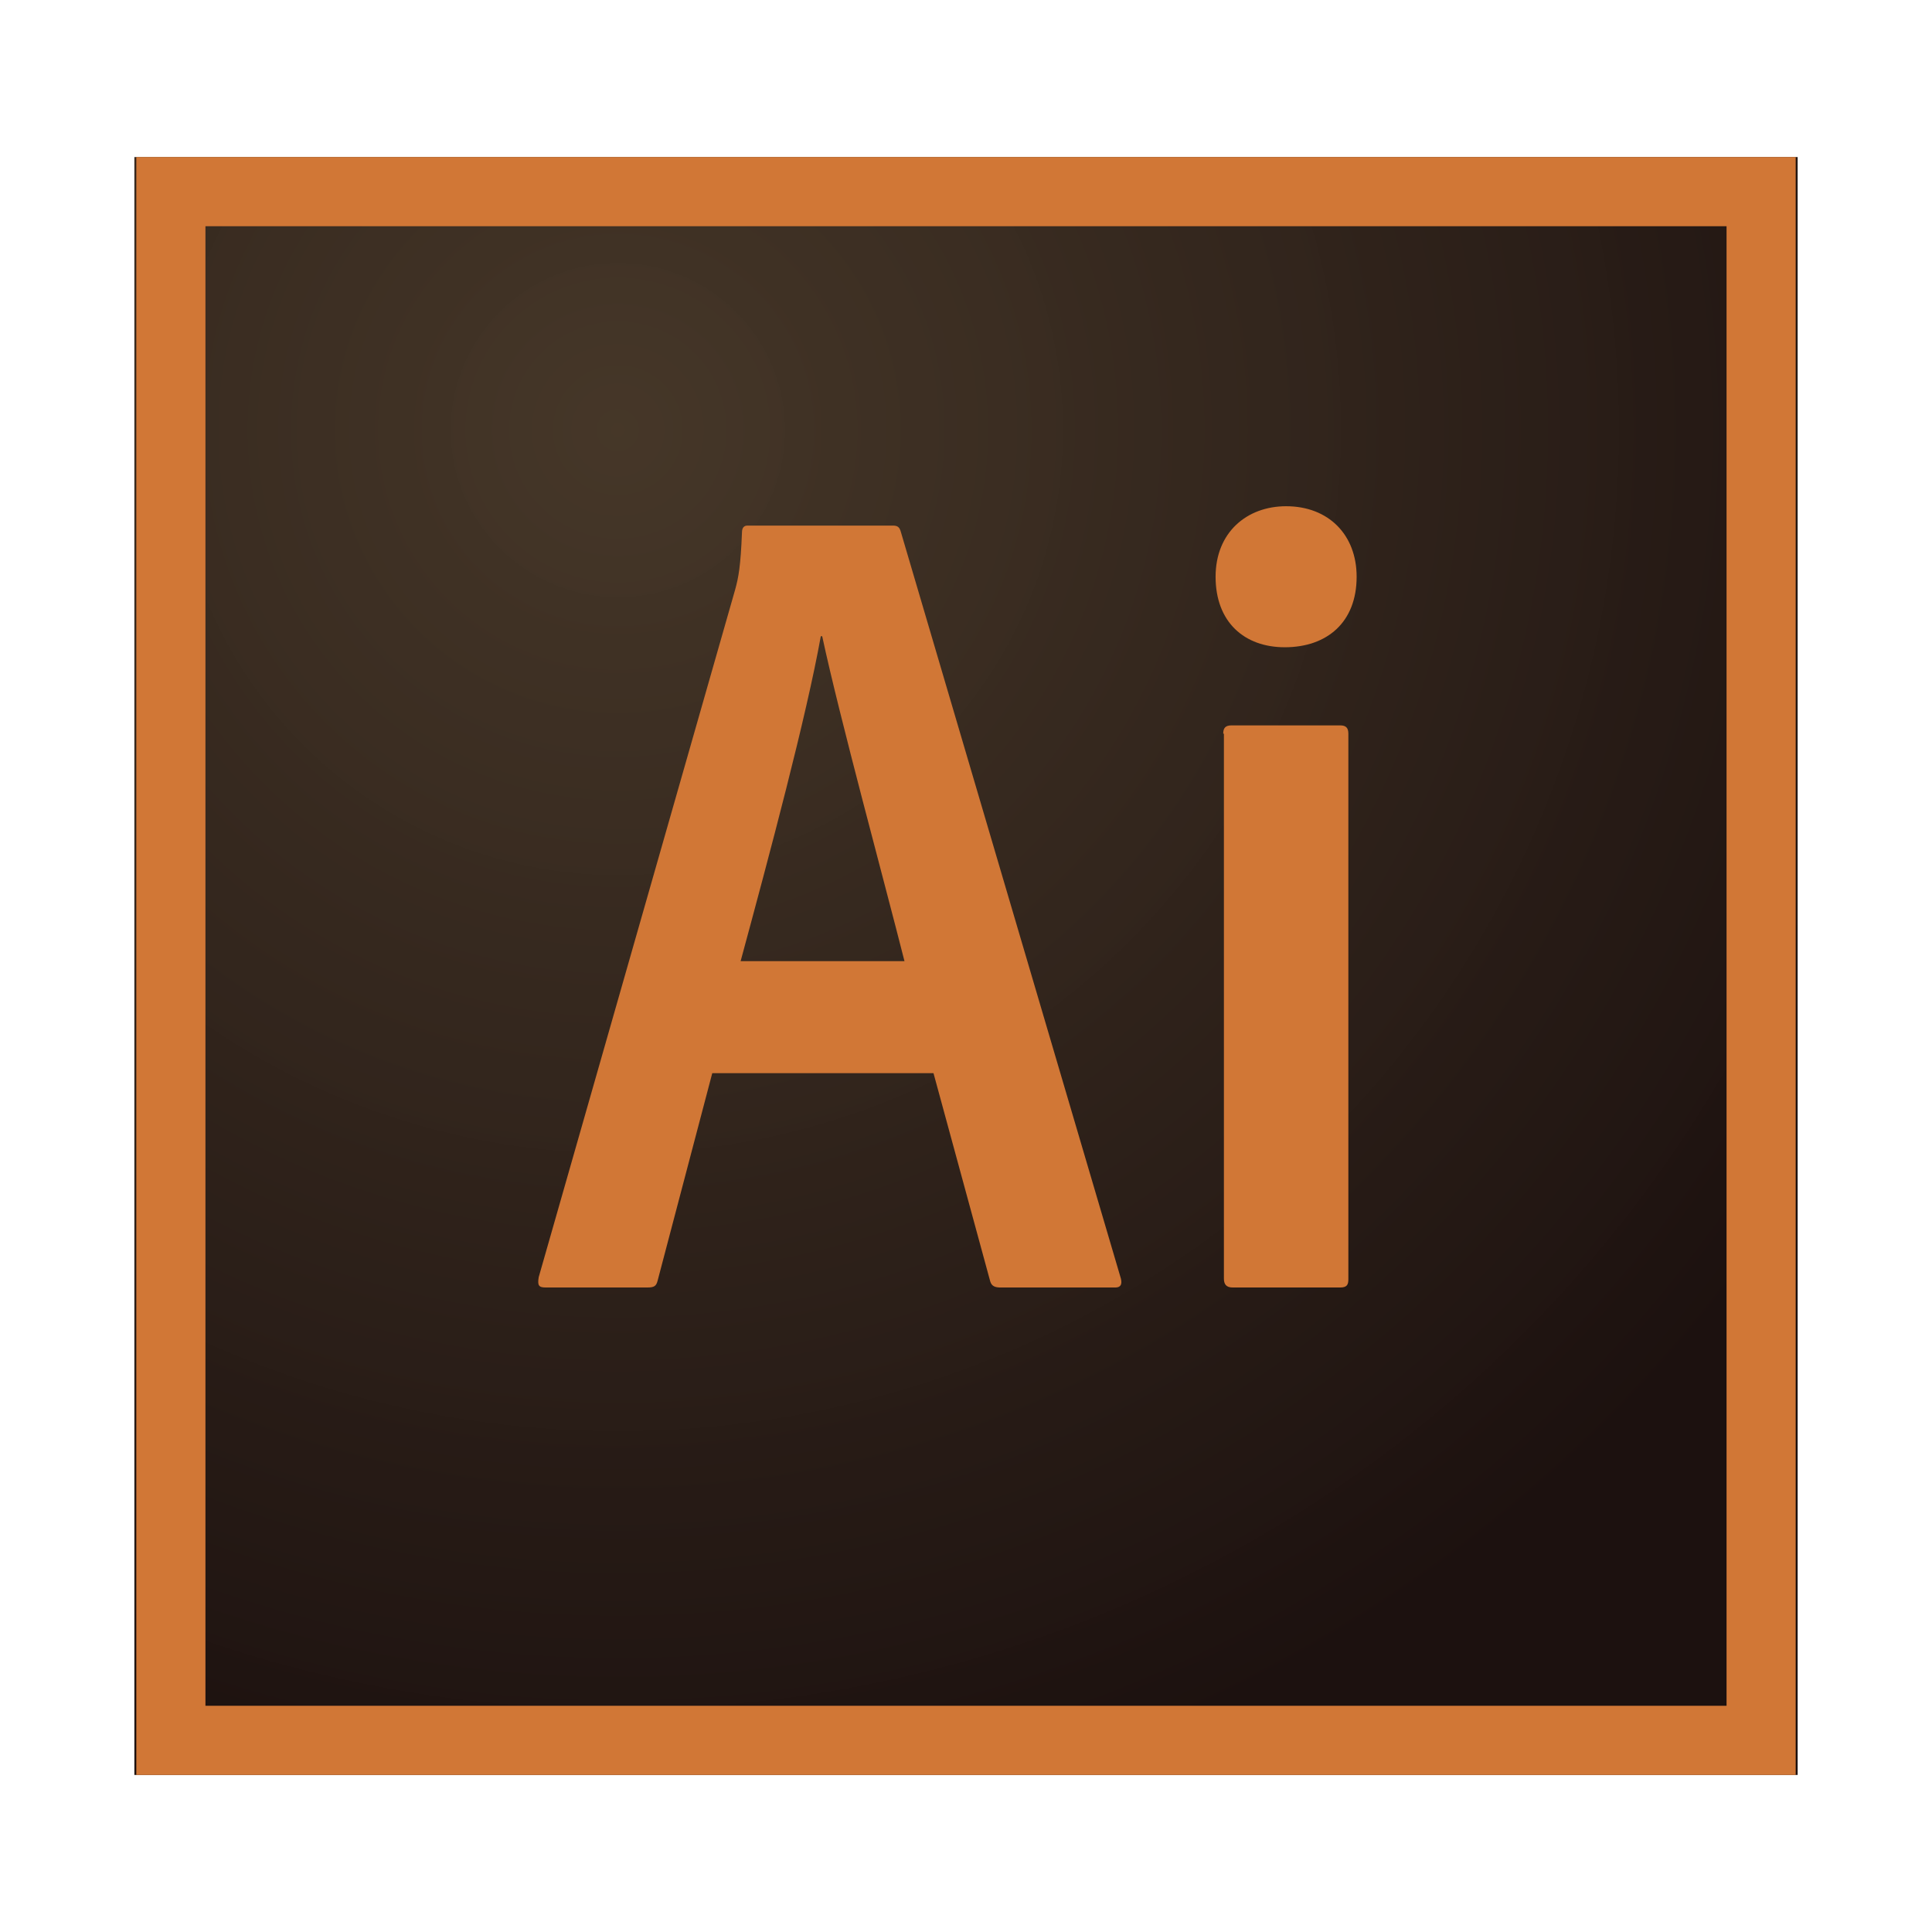 <?xml version="1.0" encoding="utf-8"?>
<!-- Generator: Adobe Illustrator 15.0.0, SVG Export Plug-In . SVG Version: 6.00 Build 0)  -->
<!DOCTYPE svg PUBLIC "-//W3C//DTD SVG 1.1//EN" "http://www.w3.org/Graphics/SVG/1.1/DTD/svg11.dtd">
<svg version="1.1" id="Capa_1" xmlns="http://www.w3.org/2000/svg" xmlns:xlink="http://www.w3.org/1999/xlink" x="0px" y="0px"
	 width="99.212px" height="99.212px" viewBox="0 0 99.212 99.212" enable-background="new 0 0 99.212 99.212" xml:space="preserve">
<g>
	
		<radialGradient id="SVGID_1_" cx="-260.096" cy="-207.19" r="0.028" gradientTransform="matrix(2291.672 0 0 -2218.755 596089.812 -459678.969)" gradientUnits="userSpaceOnUse">
		<stop  offset="0" style="stop-color:#423324;stop-opacity:0.98"/>
		<stop  offset="1" style="stop-color:#1C110F"/>
	</radialGradient>
	<path fill="url(#SVGID_1_)" d="M6.9,8.065h85.413v83.082H6.9V8.065z"/>
	<path fill="#D17736" d="M10.55,11.616h78.112v75.98H10.55V11.616z M7,91.147h85.212V8.065H7V91.147z M62.815,37.676
		c0-0.284,0.105-0.426,0.426-0.426h5.574c0.283,0,0.426,0.105,0.426,0.426V65.69c0,0.283-0.071,0.426-0.426,0.426h-5.504
		c-0.354,0-0.461-0.177-0.461-0.461V37.676H62.815L62.815,37.676z M62.423,29.617c0-2.272,1.599-3.621,3.622-3.621
		c2.166,0,3.621,1.455,3.621,3.621c0,2.343-1.526,3.621-3.691,3.621C63.915,33.239,62.423,31.959,62.423,29.617z M46.447,49.358
		c-0.995-3.941-3.338-12.534-4.226-16.688H42.15c-0.745,4.153-2.627,11.184-4.118,16.688H46.447z M36.576,55.109l-2.805,10.652
		c-0.071,0.284-0.178,0.354-0.532,0.354h-5.22c-0.355,0-0.426-0.106-0.355-0.532l10.084-35.292c0.178-0.64,0.284-1.208,0.354-2.947
		c0-0.248,0.107-0.354,0.284-0.354h7.456c0.249,0,0.355,0.07,0.427,0.354l11.29,38.31c0.071,0.284,0,0.462-0.283,0.462h-5.895
		c-0.283,0-0.462-0.07-0.532-0.319l-2.912-10.688H36.576L36.576,55.109z"/>
</g>
</svg>
